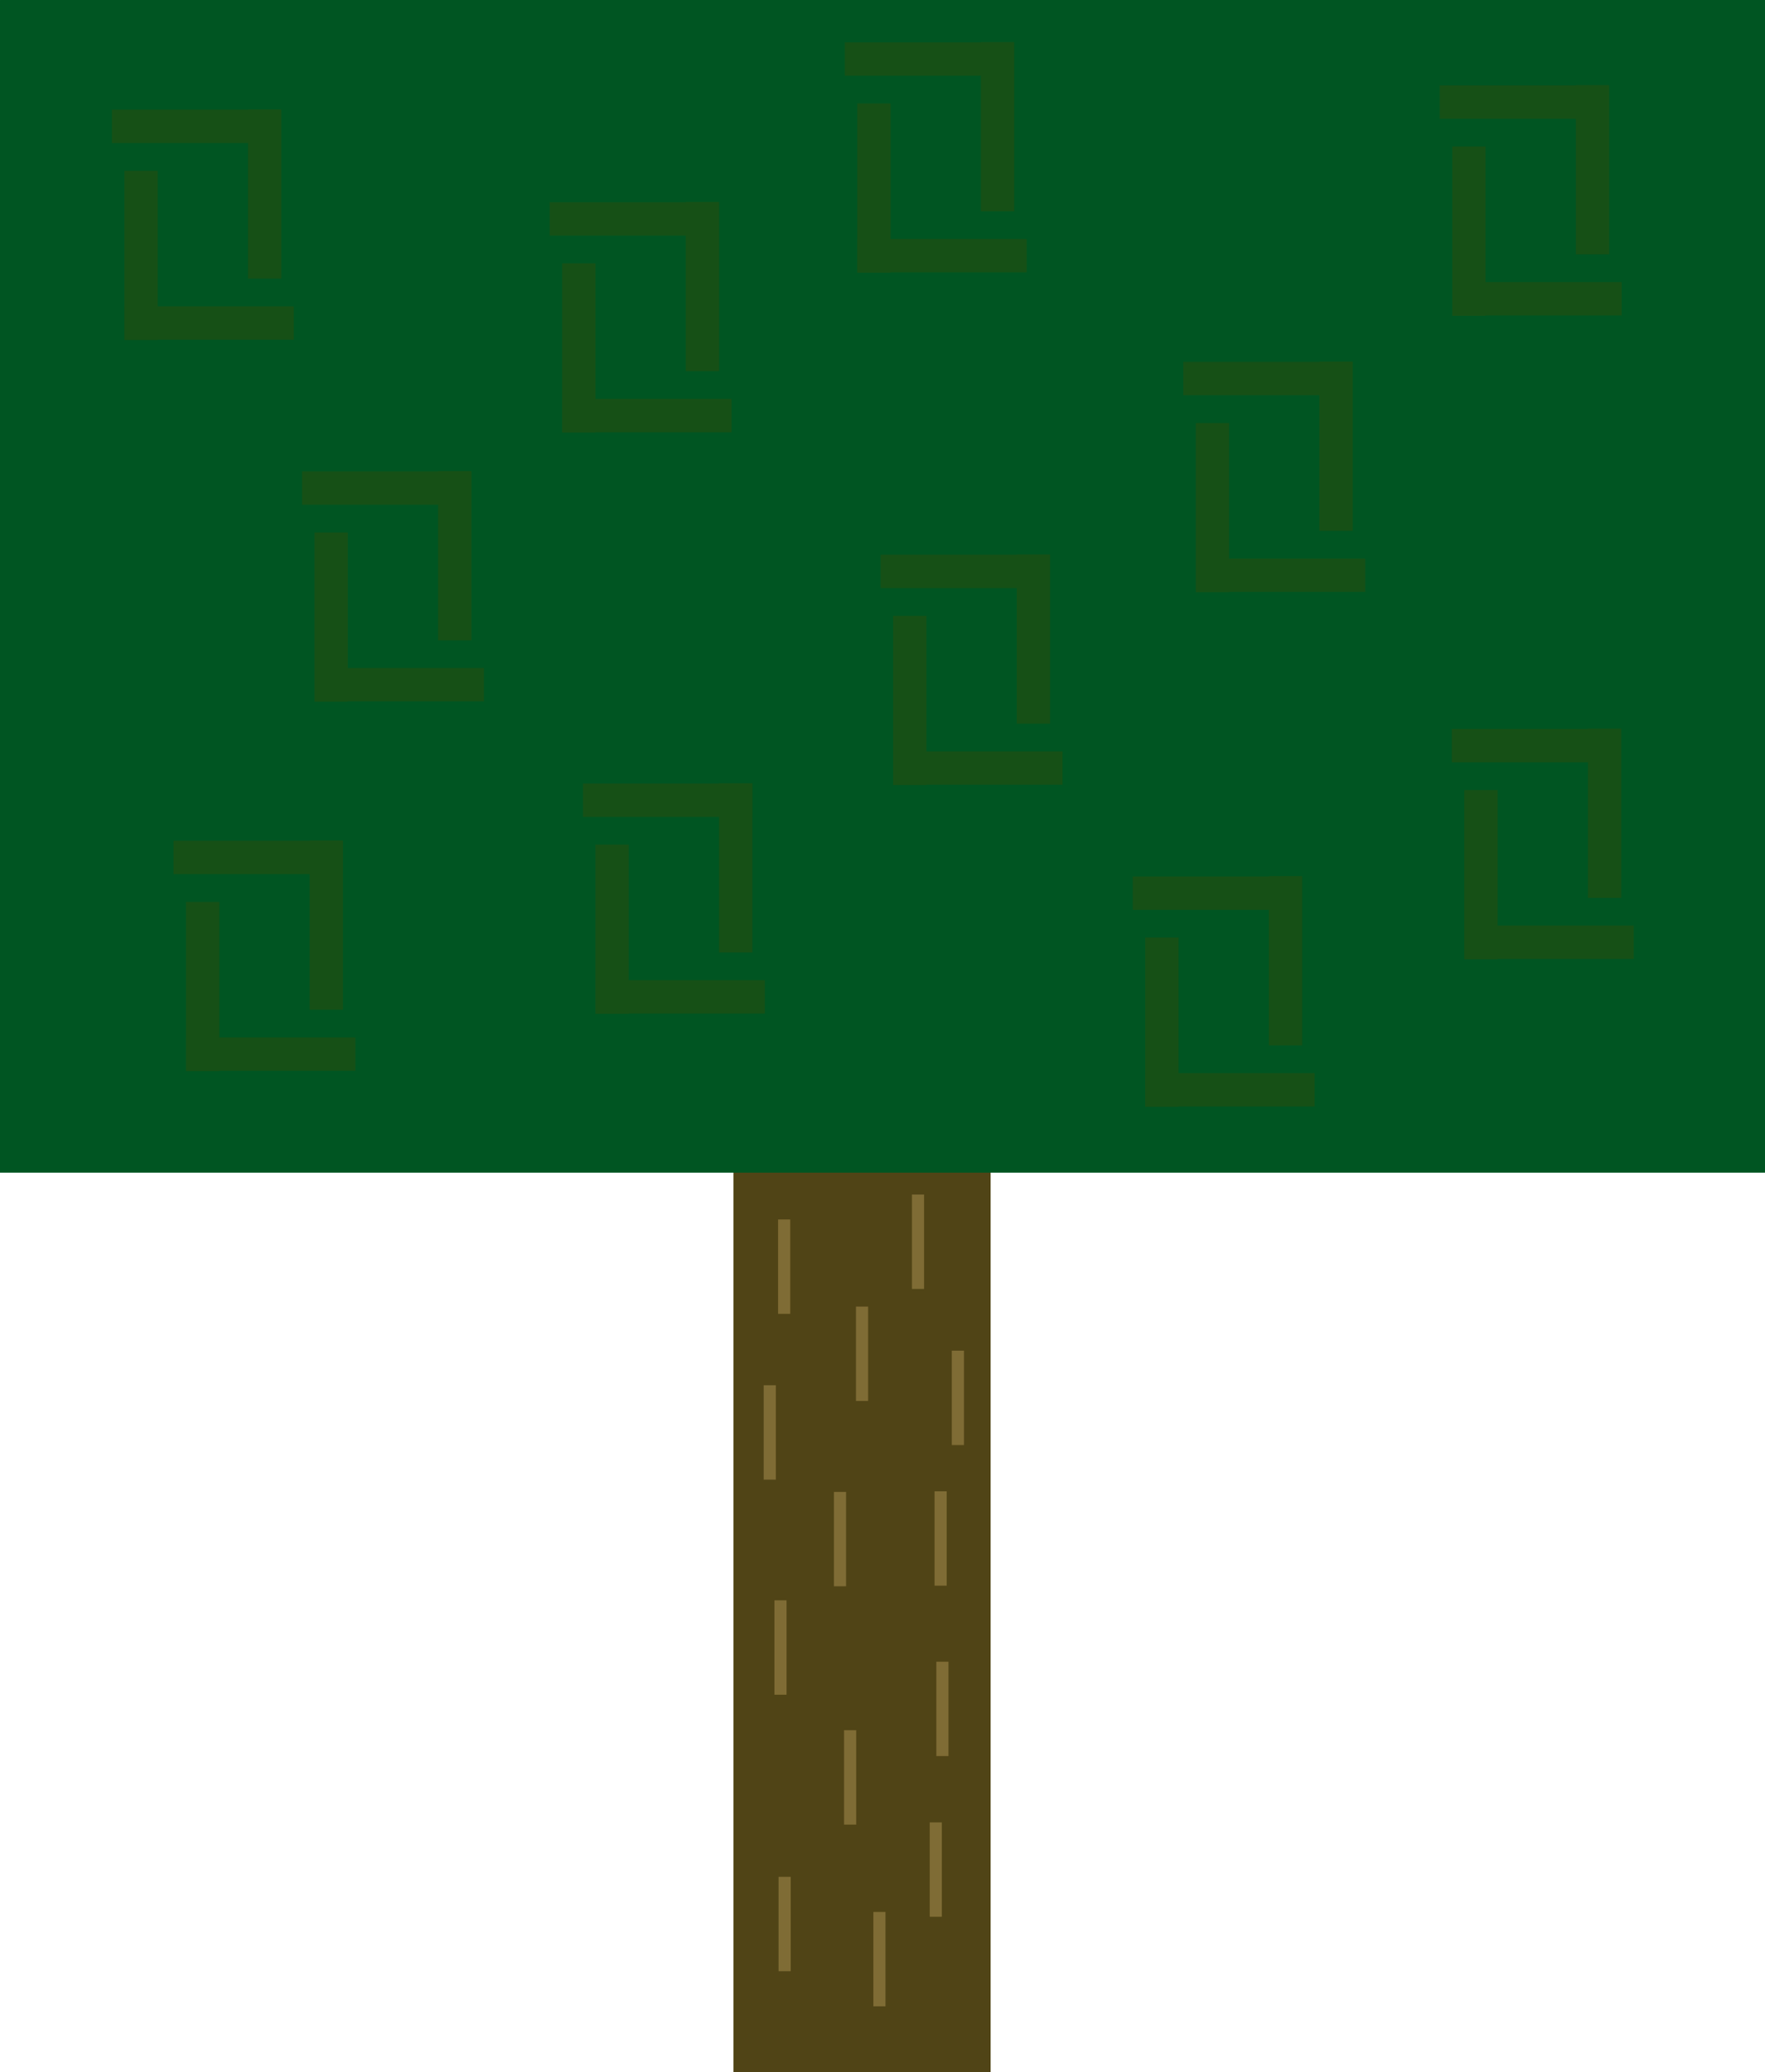 <?xml version="1.0" encoding="UTF-8" standalone="no"?>
<!-- Created with Inkscape (http://www.inkscape.org/) -->

<svg
   xmlns:dc="http://purl.org/dc/elements/1.1/"
   xmlns:cc="http://creativecommons.org/ns#"
   xmlns:rdf="http://www.w3.org/1999/02/22-rdf-syntax-ns#"
   xmlns:svg="http://www.w3.org/2000/svg"
   xmlns="http://www.w3.org/2000/svg"
   xmlns:sodipodi="http://sodipodi.sourceforge.net/DTD/sodipodi-0.dtd"
   xmlns:inkscape="http://www.inkscape.org/namespaces/inkscape"
   width="1500"
   height="1760"
   id="svg3118"
   version="1.1"
   inkscape:version="0.48.2 r9819"
   sodipodi:docname="tree2.svg"
   inkscape:export-filename="D:\WIP\GGJ2014\lui\Assets\Sprites\tree2.png"
   inkscape:export-xdpi="90"
   inkscape:export-ydpi="90">
  <defs
     id="defs3120" />
  <sodipodi:namedview
     id="base"
     pagecolor="#ffffff"
     bordercolor="#666666"
     borderopacity="1.0"
     inkscape:pageopacity="0.0"
     inkscape:pageshadow="2"
     inkscape:zoom="0.24748737"
     inkscape:cx="568.19754"
     inkscape:cy="861.07544"
     inkscape:document-units="px"
     inkscape:current-layer="layer1"
     showgrid="false"
     inkscape:window-width="1920"
     inkscape:window-height="1028"
     inkscape:window-x="-8"
     inkscape:window-y="-8"
     inkscape:window-maximized="1"
     fit-margin-top="0"
     fit-margin-left="0"
     fit-margin-right="0"
     fit-margin-bottom="0" />
  <g
     inkscape:label="Layer 1"
     inkscape:groupmode="layer"
     id="layer1"
     transform="translate(0,744.781)">
    <rect
       style="fill:#504416;fill-opacity:1;stroke:none"
       id="rect3920-8-7"
       width="218.571"
       height="909.798"
       x="623.322"
       y="105.422"
       ry="0.045" />
    <rect
       style="fill:#005522;fill-opacity:1;stroke:none"
       id="rect3920-2"
       width="1500"
       height="995.951"
       x="0"
       y="-744.781"
       ry="0.049" />
    <rect
       style="fill:#165016;fill-opacity:1;stroke:none"
       id="rect3940-60"
       width="143.69"
       height="28.34"
       x="95.1"
       y="-651.619"
       ry="0.017" />
    <rect
       style="fill:#165016;fill-opacity:1;stroke:none"
       id="rect3940-2-165"
       width="143.725"
       height="28.333"
       x="508.148"
       y="-239.117"
       ry="0.017"
       transform="matrix(0,-1,-1,0,0,0)" />
    <rect
       style="fill:#165016;fill-opacity:1;stroke:none"
       id="rect3940-7-75"
       width="143.725"
       height="28.333"
       x="-599.746"
       y="-134.041"
       ry="0.017"
       transform="matrix(0,1,-1,0,0,0)" />
    <rect
       style="fill:#165016;fill-opacity:1;stroke:none"
       id="rect3940-2-1-41"
       width="143.69"
       height="28.34"
       x="106.033"
       y="456.274"
       ry="0.017"
       transform="scale(1,-1)" />
    <rect
       style="fill:#165016;fill-opacity:1;stroke:none"
       id="rect3940-6-2"
       width="143.69"
       height="28.34"
       x="717.946"
       y="-708.786"
       ry="0.017" />
    <rect
       style="fill:#165016;fill-opacity:1;stroke:none"
       id="rect3940-2-14-0"
       width="143.725"
       height="28.333"
       x="565.315"
       y="-861.962"
       ry="0.017"
       transform="matrix(0,-1,-1,0,0,0)" />
    <rect
       style="fill:#165016;fill-opacity:1;stroke:none"
       id="rect3940-7-2-0"
       width="143.725"
       height="28.333"
       x="-656.913"
       y="-756.886"
       ry="0.017"
       transform="matrix(0,1,-1,0,0,0)" />
    <rect
       style="fill:#165016;fill-opacity:1;stroke:none"
       id="rect3940-2-1-3-1"
       width="143.69"
       height="28.34"
       x="728.879"
       y="513.441"
       ry="0.017"
       transform="scale(1,-1)" />
    <rect
       style="fill:#165016;fill-opacity:1;stroke:none"
       id="rect3940-22-4"
       width="143.69"
       height="28.34"
       x="467.134"
       y="-573.015"
       ry="0.017" />
    <rect
       style="fill:#165016;fill-opacity:1;stroke:none"
       id="rect3940-2-16-6"
       width="143.725"
       height="28.333"
       x="429.543"
       y="-611.15"
       ry="0.017"
       transform="matrix(0,-1,-1,0,0,0)" />
    <rect
       style="fill:#165016;fill-opacity:1;stroke:none"
       id="rect3940-7-8-0"
       width="143.725"
       height="28.333"
       x="-521.142"
       y="-506.074"
       ry="0.017"
       transform="matrix(0,1,-1,0,0,0)" />
    <rect
       style="fill:#165016;fill-opacity:1;stroke:none"
       id="rect3940-2-1-5-7"
       width="143.69"
       height="28.34"
       x="478.067"
       y="377.67"
       ry="0.017"
       transform="scale(1,-1)" />
    <rect
       style="fill:#165016;fill-opacity:1;stroke:none"
       id="rect3940-76-1"
       width="143.69"
       height="28.34"
       x="256.664"
       y="-344.43"
       ry="0.017" />
    <rect
       style="fill:#165016;fill-opacity:1;stroke:none"
       id="rect3940-2-18-7"
       width="143.725"
       height="28.333"
       x="200.958"
       y="-400.68"
       ry="0.017"
       transform="matrix(0,-1,-1,0,0,0)" />
    <rect
       style="fill:#165016;fill-opacity:1;stroke:none"
       id="rect3940-7-9-7"
       width="143.725"
       height="28.333"
       x="-292.556"
       y="-295.605"
       ry="0.017"
       transform="matrix(0,1,-1,0,0,0)" />
    <rect
       style="fill:#165016;fill-opacity:1;stroke:none"
       id="rect3940-2-1-2-7"
       width="143.69"
       height="28.34"
       x="267.598"
       y="149.085"
       ry="0.017"
       transform="scale(1,-1)" />
    <rect
       style="fill:#165016;fill-opacity:1;stroke:none"
       id="rect3940-79-7"
       width="143.69"
       height="28.34"
       x="495.414"
       y="-79.295"
       ry="0.017" />
    <rect
       style="fill:#165016;fill-opacity:1;stroke:none"
       id="rect3940-2-5-3"
       width="143.725"
       height="28.333"
       x="-64.177"
       y="-639.43"
       ry="0.017"
       transform="matrix(0,-1,-1,0,0,0)" />
    <rect
       style="fill:#165016;fill-opacity:1;stroke:none"
       id="rect3940-7-4-3"
       width="143.725"
       height="28.333"
       x="-27.422"
       y="-534.355"
       ry="0.017"
       transform="matrix(0,1,-1,0,0,0)" />
    <rect
       style="fill:#165016;fill-opacity:1;stroke:none"
       id="rect3940-2-1-31-5"
       width="143.69"
       height="28.34"
       x="506.347"
       y="-116.05"
       ry="0.017"
       transform="scale(1,-1)" />
    <rect
       style="fill:#165016;fill-opacity:1;stroke:none"
       id="rect3940-23-9"
       width="143.69"
       height="28.34"
       x="748.39"
       y="-273.627"
       ry="0.017" />
    <rect
       style="fill:#165016;fill-opacity:1;stroke:none"
       id="rect3940-2-3-9"
       width="143.725"
       height="28.333"
       x="130.156"
       y="-892.407"
       ry="0.017"
       transform="matrix(0,-1,-1,0,0,0)" />
    <rect
       style="fill:#165016;fill-opacity:1;stroke:none"
       id="rect3940-7-41-8"
       width="143.725"
       height="28.333"
       x="-221.754"
       y="-787.331"
       ry="0.017"
       transform="matrix(0,1,-1,0,0,0)" />
    <rect
       style="fill:#165016;fill-opacity:1;stroke:none"
       id="rect3940-2-1-1-1"
       width="143.69"
       height="28.34"
       x="759.323"
       y="78.282"
       ry="0.017"
       transform="scale(1,-1)" />
    <rect
       style="fill:#165016;fill-opacity:1;stroke:none"
       id="rect3940-3-8"
       width="143.69"
       height="28.34"
       x="1223.573"
       y="-672.225"
       ry="0.017" />
    <rect
       style="fill:#165016;fill-opacity:1;stroke:none"
       id="rect3940-2-8-2"
       width="143.725"
       height="28.333"
       x="528.753"
       y="-1367.589"
       ry="0.017"
       transform="matrix(0,-1,-1,0,0,0)" />
    <rect
       style="fill:#165016;fill-opacity:1;stroke:none"
       id="rect3940-7-7-6"
       width="143.725"
       height="28.333"
       x="-620.351"
       y="-1262.513"
       ry="0.017"
       transform="matrix(0,1,-1,0,0,0)" />
    <rect
       style="fill:#165016;fill-opacity:1;stroke:none"
       id="rect3940-2-1-4-6"
       width="143.69"
       height="28.34"
       x="1234.505"
       y="476.88"
       ry="0.017"
       transform="scale(1,-1)" />
    <rect
       style="fill:#165016;fill-opacity:1;stroke:none"
       id="rect3940-27-0"
       width="143.69"
       height="28.34"
       x="1233.849"
       y="-125.671"
       ry="0.017" />
    <rect
       style="fill:#165016;fill-opacity:1;stroke:none"
       id="rect3940-2-7-3"
       width="143.725"
       height="28.333"
       x="-17.801"
       y="-1377.866"
       ry="0.017"
       transform="matrix(0,-1,-1,0,0,0)" />
    <rect
       style="fill:#165016;fill-opacity:1;stroke:none"
       id="rect3940-7-93-8"
       width="143.725"
       height="28.333"
       x="-73.797"
       y="-1272.789"
       ry="0.017"
       transform="matrix(0,1,-1,0,0,0)" />
    <rect
       style="fill:#165016;fill-opacity:1;stroke:none"
       id="rect3940-2-1-19-0"
       width="143.69"
       height="28.34"
       x="1244.782"
       y="-69.674"
       ry="0.017"
       transform="scale(1,-1)" />
    <rect
       style="fill:#165016;fill-opacity:1;stroke:none"
       id="rect3940-8-1"
       width="143.69"
       height="28.34"
       x="1005.611"
       y="-437.391"
       ry="0.017" />
    <rect
       style="fill:#165016;fill-opacity:1;stroke:none"
       id="rect3940-2-6-2"
       width="143.725"
       height="28.333"
       x="293.919"
       y="-1149.627"
       ry="0.017"
       transform="matrix(0,-1,-1,0,0,0)" />
    <rect
       style="fill:#165016;fill-opacity:1;stroke:none"
       id="rect3940-7-5-5"
       width="143.725"
       height="28.333"
       x="-385.518"
       y="-1044.551"
       ry="0.017"
       transform="matrix(0,1,-1,0,0,0)" />
    <rect
       style="fill:#165016;fill-opacity:1;stroke:none"
       id="rect3940-2-1-0-0"
       width="143.69"
       height="28.34"
       x="1016.543"
       y="242.046"
       ry="0.017"
       transform="scale(1,-1)" />
    <rect
       style="fill:#165016;fill-opacity:1;stroke:none"
       id="rect3940-28-9"
       width="143.69"
       height="28.34"
       x="147.445"
       y="-30.672"
       ry="0.017" />
    <rect
       style="fill:#165016;fill-opacity:1;stroke:none"
       id="rect3940-2-60-4"
       width="143.725"
       height="28.333"
       x="-112.799"
       y="-291.461"
       ry="0.017"
       transform="matrix(0,-1,-1,0,0,0)" />
    <rect
       style="fill:#165016;fill-opacity:1;stroke:none"
       id="rect3940-7-24-7"
       width="143.725"
       height="28.333"
       x="21.202"
       y="-186.386"
       ry="0.017"
       transform="matrix(0,1,-1,0,0,0)" />
    <rect
       style="fill:#165016;fill-opacity:1;stroke:none"
       id="rect3940-2-1-8-8"
       width="143.69"
       height="28.34"
       x="158.378"
       y="-164.673"
       ry="0.017"
       transform="scale(1,-1)" />
    <rect
       style="fill:#165016;fill-opacity:1;stroke:none"
       id="rect3940-65-3"
       width="143.69"
       height="28.34"
       x="962.663"
       y="-0.367"
       ry="0.017" />
    <rect
       style="fill:#165016;fill-opacity:1;stroke:none"
       id="rect3940-2-0-5"
       width="143.725"
       height="28.333"
       x="-143.105"
       y="-1106.679"
       ry="0.017"
       transform="matrix(0,-1,-1,0,0,0)" />
    <rect
       style="fill:#165016;fill-opacity:1;stroke:none"
       id="rect3940-7-90-1"
       width="143.725"
       height="28.333"
       x="51.506"
       y="-1001.602"
       ry="0.017"
       transform="matrix(0,1,-1,0,0,0)" />
    <rect
       style="fill:#165016;fill-opacity:1;stroke:none"
       id="rect3940-2-1-06-2"
       width="143.69"
       height="28.34"
       x="973.595"
       y="-194.978"
       ry="0.017"
       transform="scale(1,-1)" />
    <rect
       style="fill:#7f6c35;fill-opacity:1;stroke:none"
       id="rect4208-01"
       width="10.321"
       height="80.158"
       x="661.268"
       y="290.953"
       ry="0.005" />
    <rect
       style="fill:#7f6c35;fill-opacity:1;stroke:none"
       id="rect4208-1-6"
       width="10.321"
       height="80.158"
       x="775.006"
       y="269.797"
       ry="0.005" />
    <rect
       style="fill:#7f6c35;fill-opacity:1;stroke:none"
       id="rect4208-3-4"
       width="10.321"
       height="80.158"
       x="808.905"
       y="402.388"
       ry="0.005" />
    <rect
       style="fill:#7f6c35;fill-opacity:1;stroke:none"
       id="rect4208-8-0"
       width="10.321"
       height="80.158"
       x="727.447"
       y="364.938"
       ry="0.005" />
    <rect
       style="fill:#7f6c35;fill-opacity:1;stroke:none"
       id="rect4208-9-6"
       width="10.321"
       height="80.158"
       x="649.024"
       y="431.74"
       ry="0.005" />
    <rect
       style="fill:#7f6c35;fill-opacity:1;stroke:none"
       id="rect4208-34-1"
       width="10.321"
       height="80.158"
       x="794.232"
       y="521.821"
       ry="0.005" />
    <rect
       style="fill:#7f6c35;fill-opacity:1;stroke:none"
       id="rect4208-4-8"
       width="10.321"
       height="80.158"
       x="708.726"
       y="522.327"
       ry="0.005" />
    <rect
       style="fill:#7f6c35;fill-opacity:1;stroke:none"
       id="rect4208-0-9"
       width="10.321"
       height="80.158"
       x="658.131"
       y="614.432"
       ry="0.005" />
    <rect
       style="fill:#7f6c35;fill-opacity:1;stroke:none"
       id="rect4208-66-8"
       width="10.321"
       height="80.158"
       x="795.75"
       y="666.558"
       ry="0.005" />
    <rect
       style="fill:#7f6c35;fill-opacity:1;stroke:none"
       id="rect4208-18-4"
       width="10.321"
       height="80.158"
       x="717.327"
       y="724.756"
       ry="0.005" />
    <rect
       style="fill:#7f6c35;fill-opacity:1;stroke:none"
       id="rect4208-49-1"
       width="10.321"
       height="80.158"
       x="790.125"
       y="803.019"
       ry="0.005" />
    <rect
       style="fill:#7f6c35;fill-opacity:1;stroke:none"
       id="rect4208-63-4"
       width="10.321"
       height="80.158"
       x="661.673"
       y="849.249"
       ry="0.005" />
    <rect
       style="fill:#7f6c35;fill-opacity:1;stroke:none"
       id="rect4208-7-3"
       width="10.321"
       height="80.158"
       x="742.238"
       y="879.089"
       ry="0.005" />
  </g>
</svg>

